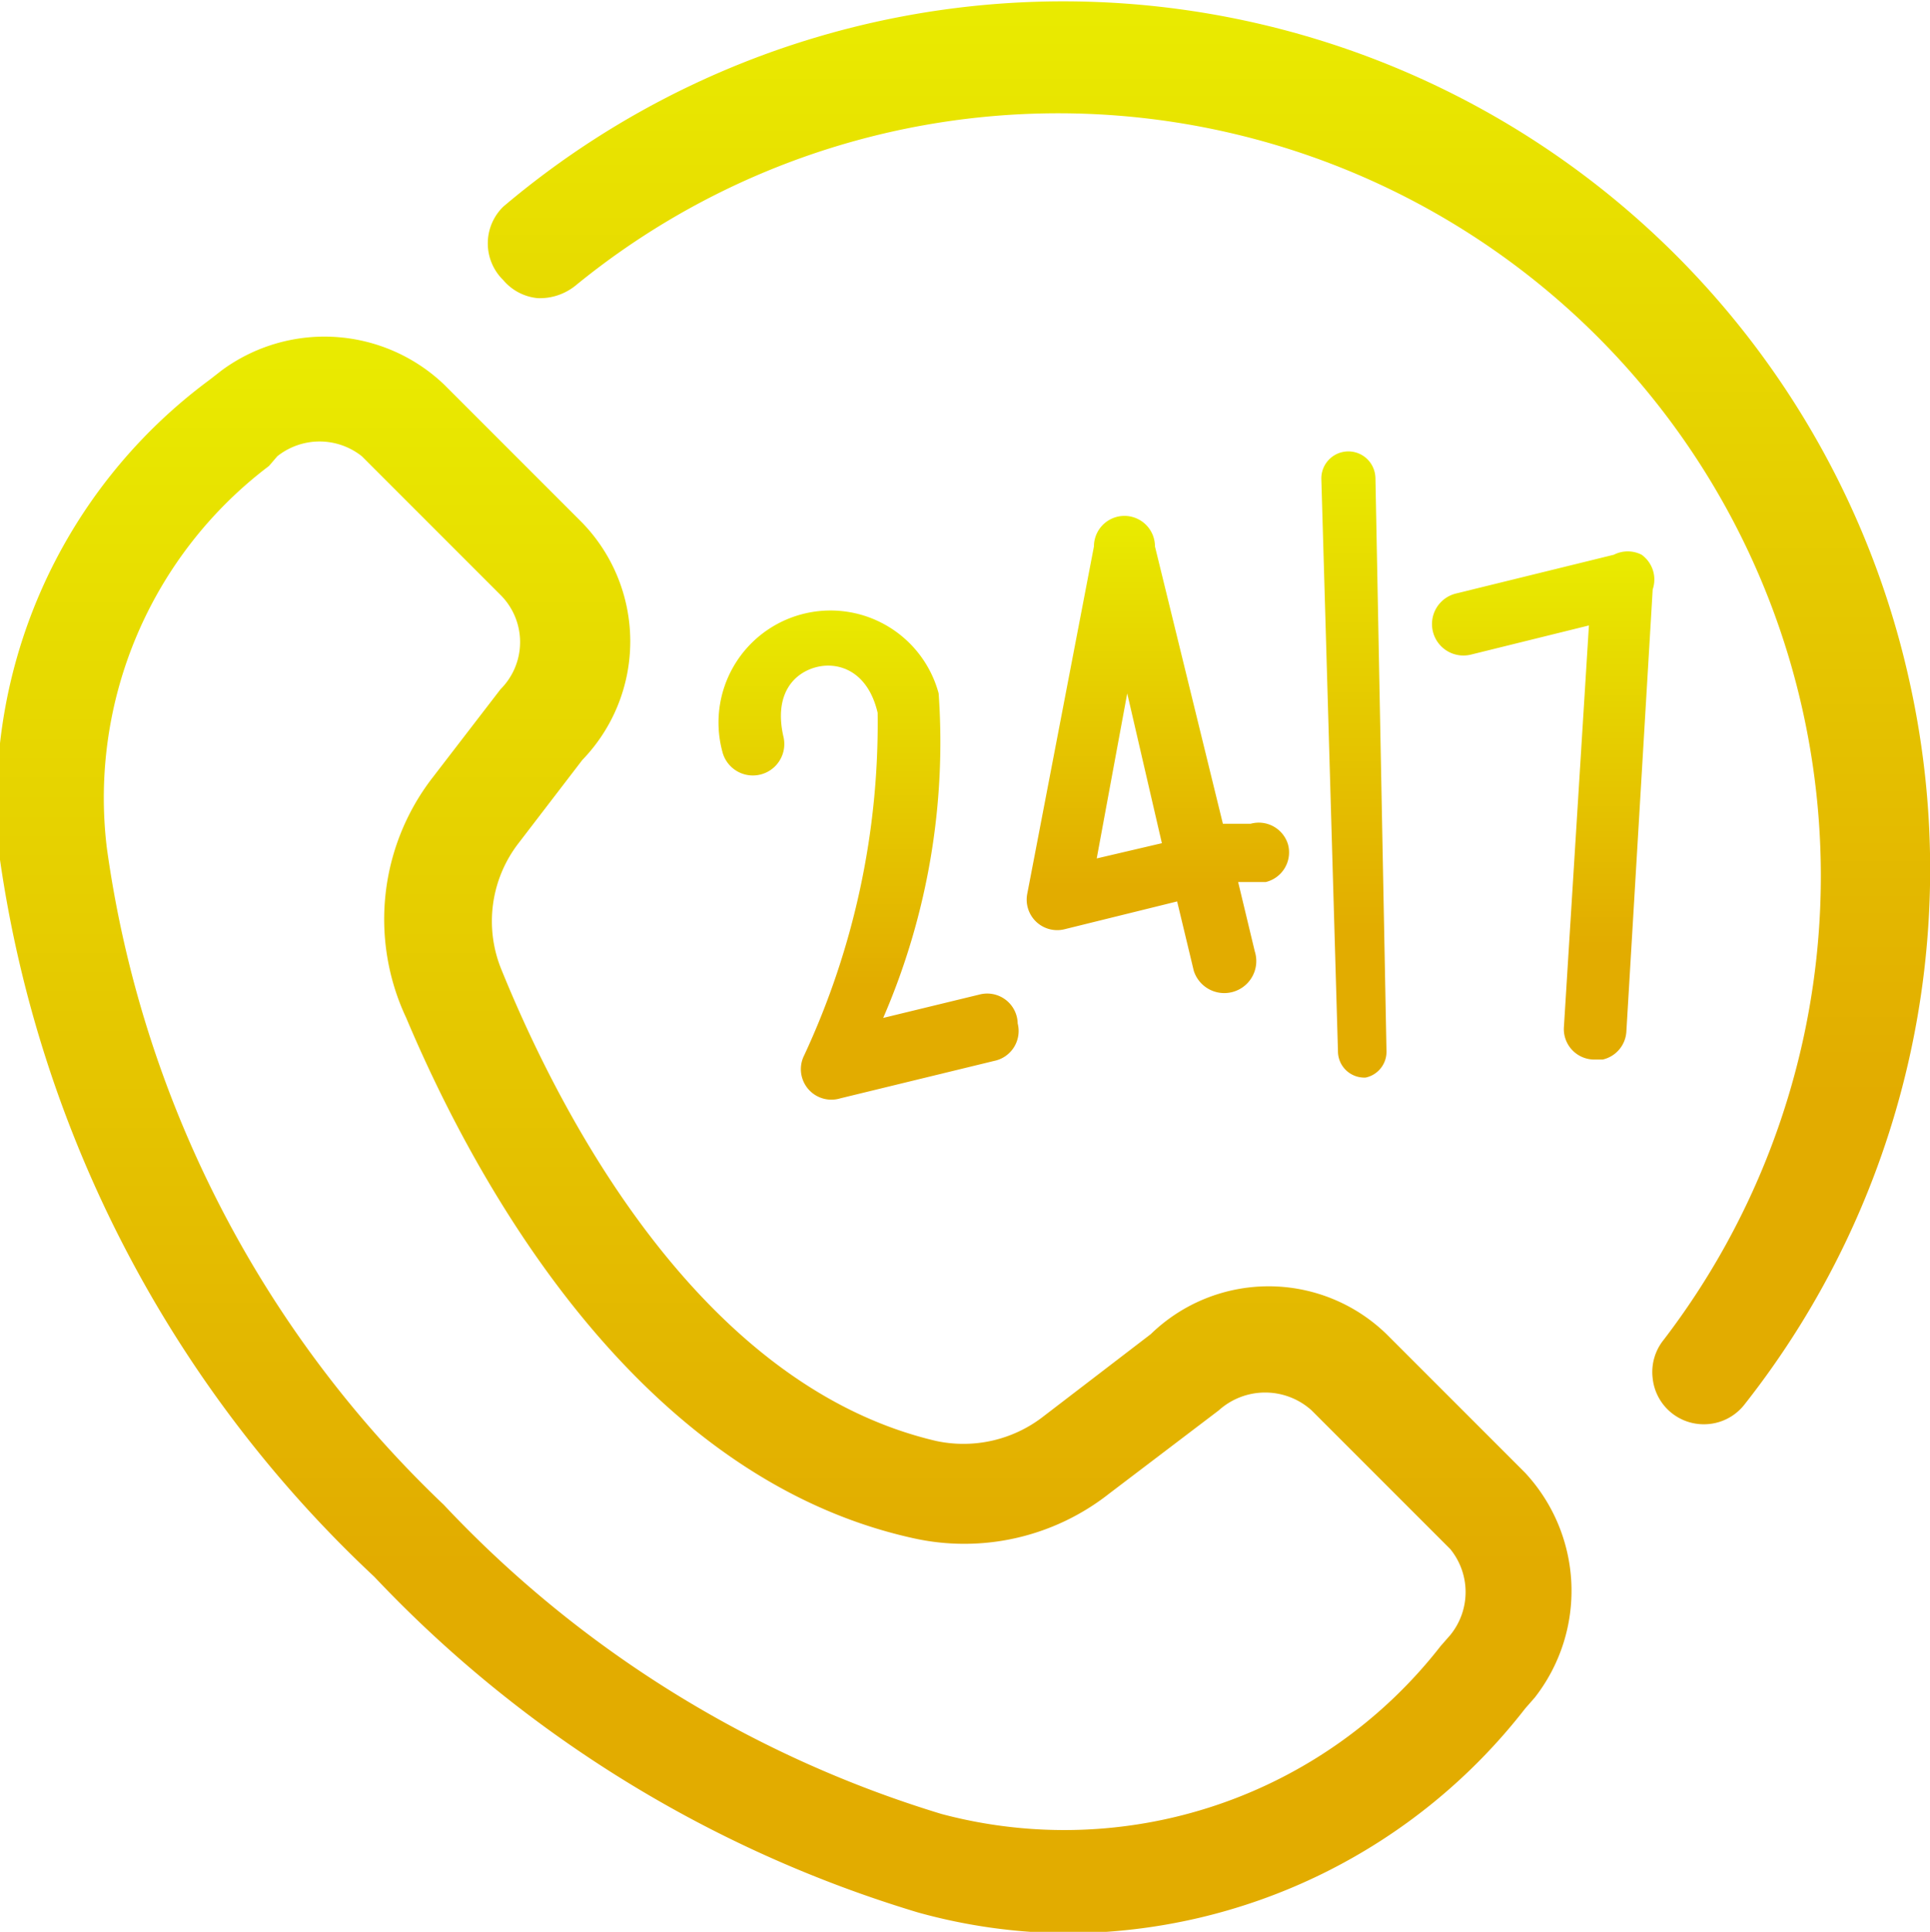 <svg id="Layer_2" data-name="Layer 2" xmlns="http://www.w3.org/2000/svg" xmlns:xlink="http://www.w3.org/1999/xlink" viewBox="0 0 13.92 13.93"><defs><style>.cls-1{fill:url(#Adsız_degrade_12);}.cls-2{fill:url(#Adsız_degrade_12-2);}.cls-3{fill:url(#Adsız_degrade_12-3);}.cls-4{fill:url(#Adsız_degrade_12-4);}.cls-5{fill:url(#Adsız_degrade_12-5);}.cls-6{fill:url(#Adsız_degrade_12-6);}</style><linearGradient id="Adsız_degrade_12" x1="5.67" y1="2.45" x2="5.67" y2="13.93" gradientUnits="userSpaceOnUse"><stop offset="0" stop-color="#e9eb00"/><stop offset="0.77" stop-color="#e2ac00"/></linearGradient><linearGradient id="Adsız_degrade_12-2" x1="8.71" y1="0" x2="8.71" y2="10.26" xlink:href="#Adsız_degrade_12"/><linearGradient id="Adsız_degrade_12-3" x1="6.27" y1="4.36" x2="6.27" y2="7.93" xlink:href="#Adsız_degrade_12"/><linearGradient id="Adsız_degrade_12-4" x1="8.35" y1="3.76" x2="8.35" y2="7.18" xlink:href="#Adsız_degrade_12"/><linearGradient id="Adsız_degrade_12-5" x1="9.79" y1="3.24" x2="9.79" y2="7.78" xlink:href="#Adsız_degrade_12"/><linearGradient id="Adsız_degrade_12-6" x1="11.12" y1="4.01" x2="11.12" y2="7.65" xlink:href="#Adsız_degrade_12"/></defs><title>avantaj 2</title><path class="cls-1" d="M10,9.62a1.22,1.22,0,0,0-1.7,0l-.77.59a.94.94,0,0,1-.78.18C5.09,10,4.08,8.13,3.62,7a.92.92,0,0,1,.12-.92l.46-.6a1.23,1.23,0,0,0,0-1.71l-1-1a1.25,1.25,0,0,0-1.6-.1l-.09.07A3.78,3.78,0,0,0,0,6.2a8.8,8.8,0,0,0,2.7,5.17,8.93,8.93,0,0,0,3.92,2.42,4.09,4.09,0,0,0,1.08.15A4.19,4.19,0,0,0,11,12.32l.07-.08A1.25,1.25,0,0,0,11,10.62ZM2.93,7.34c.51,1.21,1.67,3.31,3.65,3.75A1.69,1.69,0,0,0,8,10.77l.79-.6,0,0a.5.5,0,0,1,.67,0l1,1a.49.49,0,0,1,0,.62l-.07.08a3.44,3.44,0,0,1-3.6,1.21,8.19,8.19,0,0,1-3.59-2.23A8.06,8.06,0,0,1,.77,6.11,3,3,0,0,1,1.94,3.36L2,3.29a.49.49,0,0,1,.61,0l1,1a.48.48,0,0,1,0,.68l-.5.65A1.67,1.67,0,0,0,2.93,7.34Z"/><path class="cls-2" d="M13.78,4.95A6.25,6.25,0,0,0,3.63,1.49a.37.37,0,0,0,0,.53.37.37,0,0,0,.25.13.41.41,0,0,0,.27-.09A5.5,5.5,0,0,1,12,9.66a.37.37,0,0,0-.08.28.37.37,0,0,0,.37.33.37.37,0,0,0,.29-.14A6.23,6.23,0,0,0,13.78,4.95Z"/><path class="cls-3" d="M7.34,7.38a.22.22,0,0,1-.17.27l-1.11.27a.22.22,0,0,1-.26-.31,5.67,5.67,0,0,0,.53-2.47c-.07-.3-.28-.37-.44-.33s-.31.19-.24.5a.22.22,0,1,1-.44.11A.8.8,0,1,1,6.77,5a5,5,0,0,1-.4,2.34l.7-.17A.22.22,0,0,1,7.34,7.38Z"/><path class="cls-4" d="M9.29,6.09a.22.22,0,0,1-.16.27l-.2,0,.12.5A.22.22,0,0,1,8.61,7l-.12-.5-.81.2a.22.22,0,0,1-.27-.26l.48-2.5a.22.22,0,0,1,.44,0l.49,2,.2,0A.22.22,0,0,1,9.29,6.09ZM8.13,5,7.91,6.19l.47-.11Z"/><path class="cls-5" d="M9.92,3.43,10,7.58a.19.19,0,0,1-.15.19h0a.19.19,0,0,1-.2-.19L9.53,3.45a.19.19,0,1,1,.39,0Z"/><path class="cls-6" d="M11.92,4.25l-.19,3.19a.22.22,0,0,1-.17.2h-.07a.22.22,0,0,1-.21-.24l.18-2.89-.85.21a.22.22,0,0,1-.11-.44L11.64,4a.22.22,0,0,1,.2,0A.22.22,0,0,1,11.92,4.25Z"/></svg>